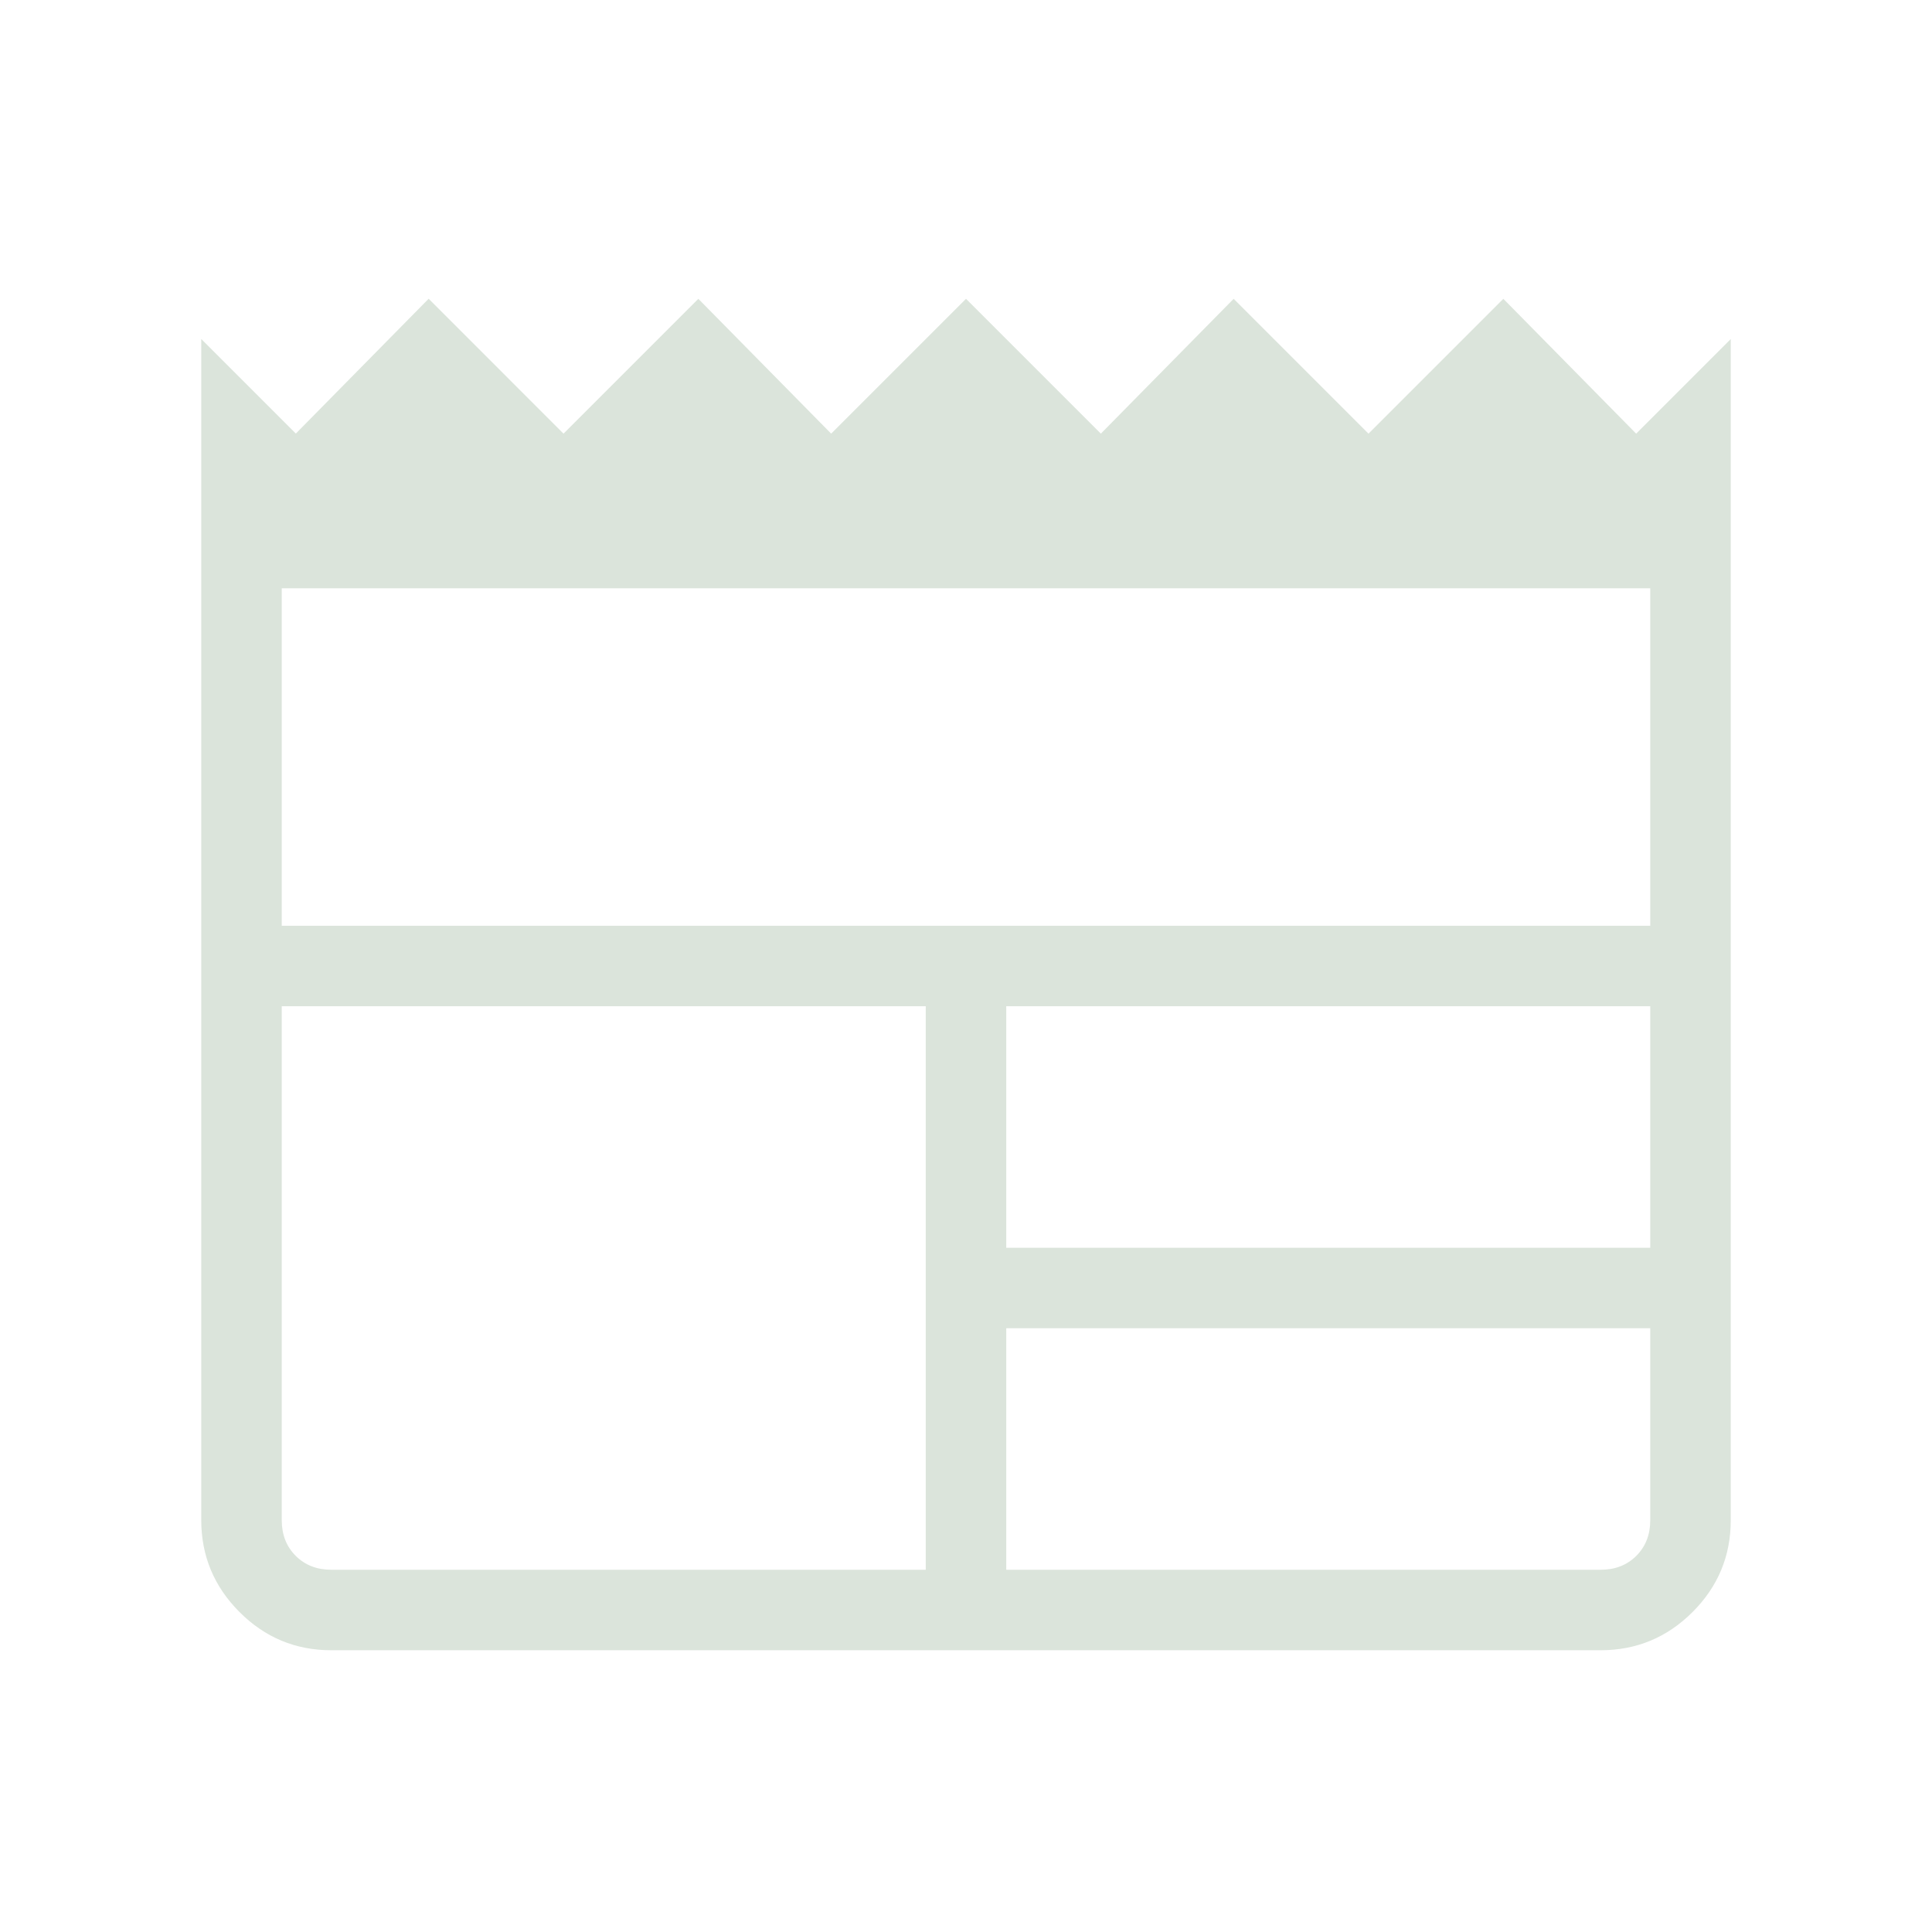<svg xmlns="http://www.w3.org/2000/svg" width="1.2em" height="1.2em" viewBox="0 0 24 24"><path fill="#dbe4db" d="M4.116 20.5q-.667 0-1.141-.475t-.475-1.14V4.211l1.175 1.175l1.65-1.675L7 5.387l1.675-1.675l1.65 1.675L12 3.712l1.675 1.675l1.65-1.675L17 5.387l1.675-1.675l1.65 1.675L21.5 4.212v14.673q0 .666-.474 1.14t-1.141.475zm0-1H11.5v-7h-8v6.385q0 .269.173.442t.443.173m8.384 0h7.385q.269 0 .442-.173t.173-.442V16.5h-8zm0-4h8v-3h-8zm-9-4h17V7.308h-17z"/></svg>